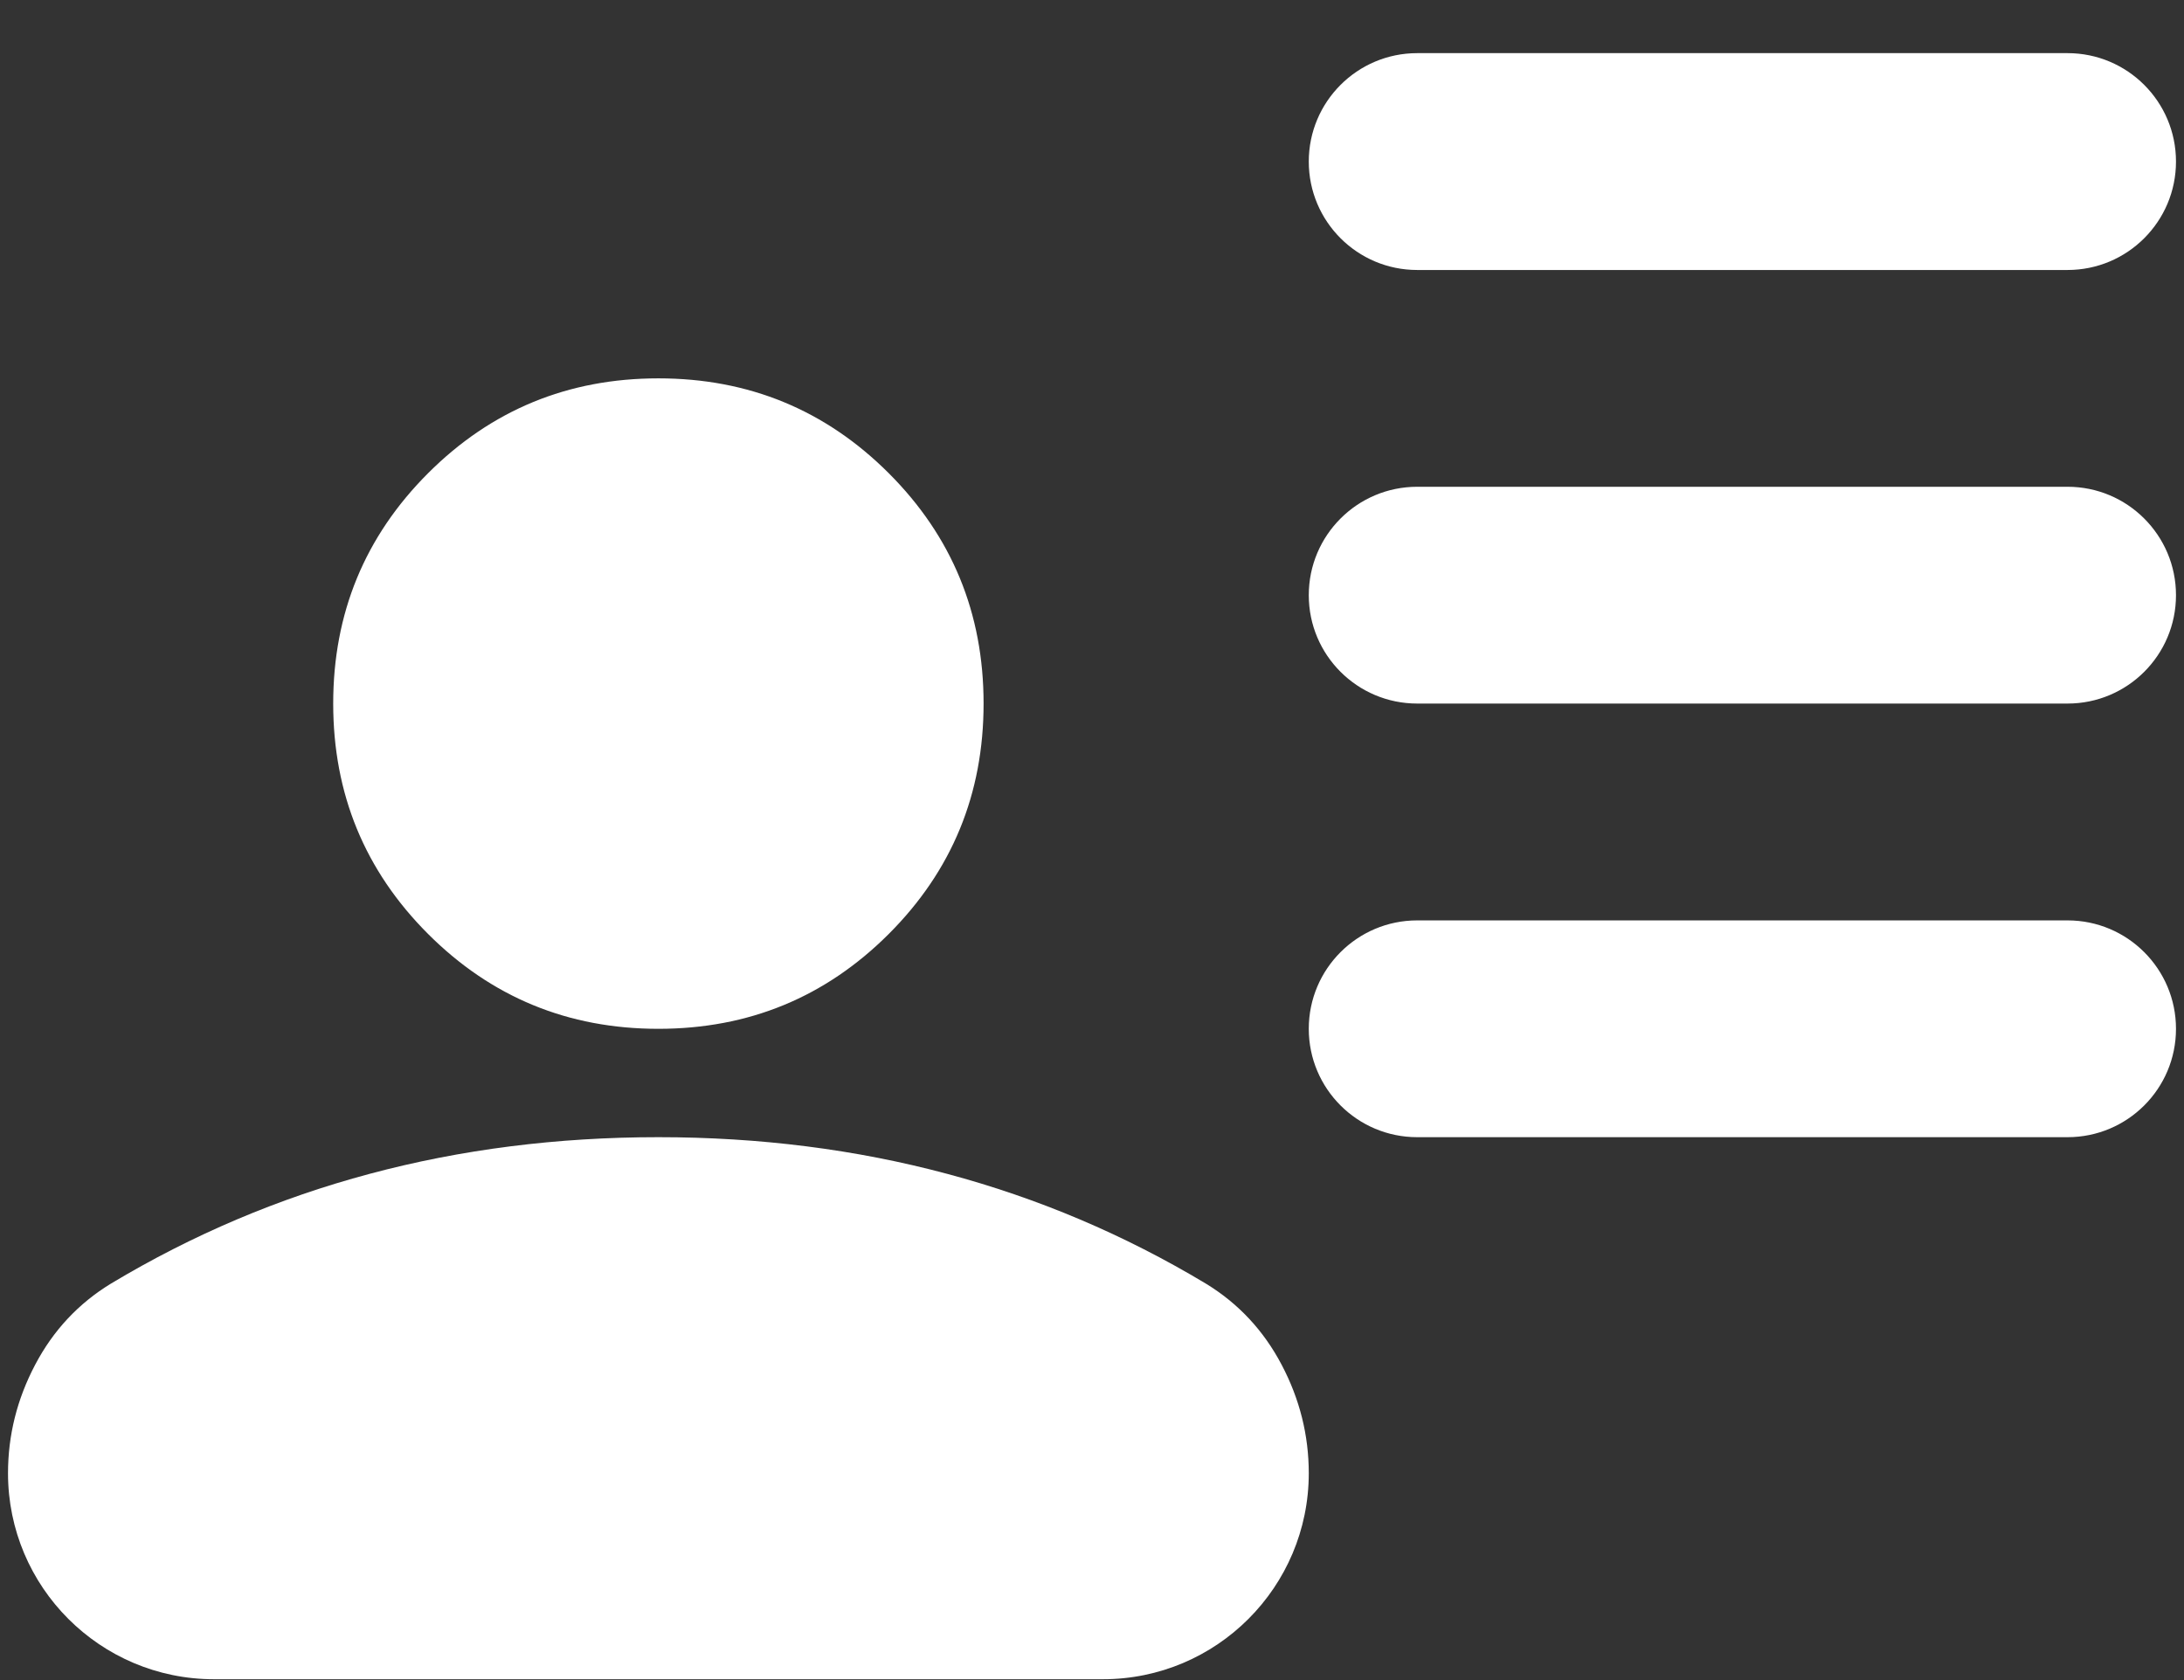 <svg width="39" height="30" viewBox="0 0 39 30" fill="none" xmlns="http://www.w3.org/2000/svg">
<rect x="0" y="0" width="39" height="30" fill="#333333" stroke="none"/>
<path d="M25.307 4.821C24.238 4.821 23.371 3.954 23.371 2.885C23.371 1.816 24.238 0.949 25.307 0.949H36.921C37.99 0.949 38.857 1.816 38.857 2.885C38.857 3.954 37.99 4.821 36.921 4.821H25.307ZM25.307 12.563C24.238 12.563 23.371 11.697 23.371 10.628C23.371 9.559 24.238 8.692 25.307 8.692H36.921C37.99 8.692 38.857 9.559 38.857 10.628C38.857 11.697 37.99 12.563 36.921 12.563H25.307ZM25.307 20.306C24.238 20.306 23.371 19.44 23.371 18.371C23.371 17.302 24.238 16.435 25.307 16.435H36.921C37.99 16.435 38.857 17.302 38.857 18.371C38.857 19.44 37.99 20.306 36.921 20.306H25.307ZM11.757 18.371C10.144 18.371 8.773 17.806 7.644 16.677C6.515 15.548 5.95 14.177 5.95 12.563C5.95 10.95 6.515 9.579 7.644 8.45C8.773 7.321 10.144 6.756 11.757 6.756C13.37 6.756 14.741 7.321 15.871 8.45C17 9.579 17.564 10.95 17.564 12.563C17.564 14.177 17 15.548 15.871 16.677C14.741 17.806 13.37 18.371 11.757 18.371ZM3.821 29.985C1.79 29.985 0.143 28.338 0.143 26.307C0.143 25.63 0.304 24.984 0.627 24.371C0.949 23.758 1.401 23.274 1.982 22.92C3.434 22.049 4.974 21.395 6.603 20.96C8.233 20.524 9.95 20.306 11.757 20.306C13.564 20.306 15.282 20.524 16.911 20.96C18.54 21.395 20.081 22.049 21.532 22.92C22.113 23.274 22.565 23.758 22.887 24.371C23.21 24.984 23.371 25.63 23.371 26.307C23.371 28.338 21.725 29.985 19.694 29.985H3.821Z" fill="white"/>
</svg>
